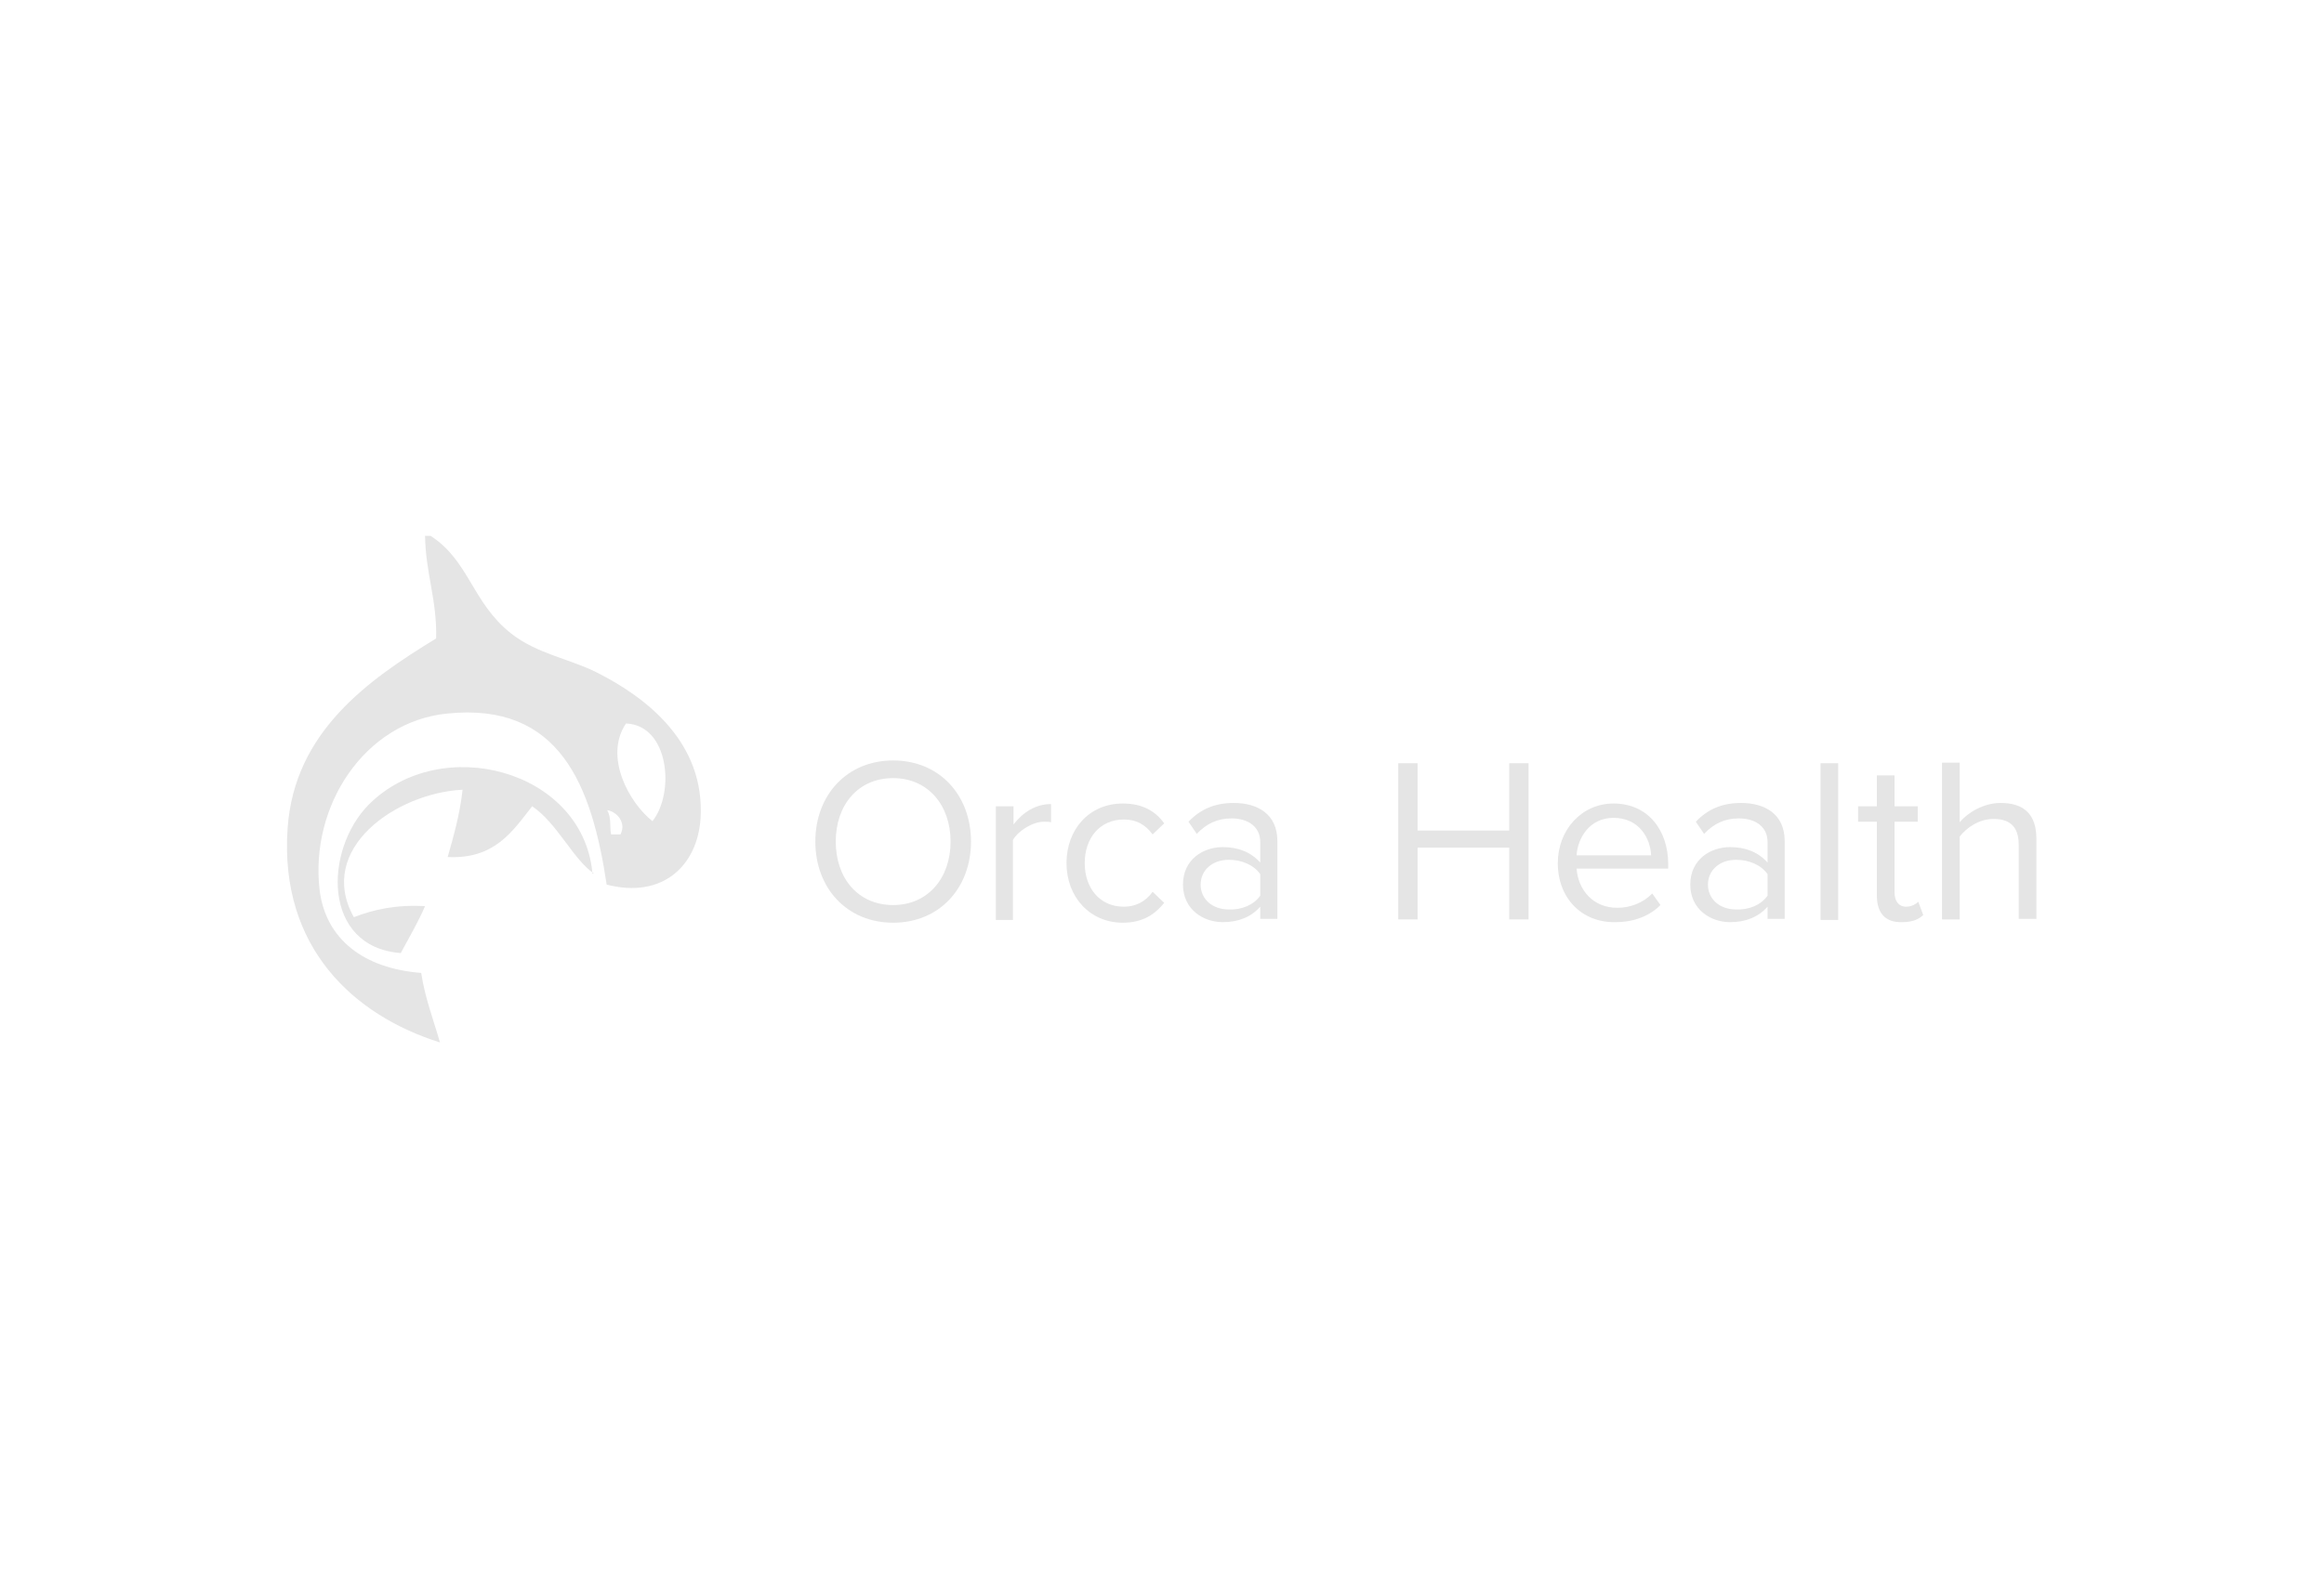 <svg id="orca" version="1.1" width="100%" height="100%" viewBox="0 0 421 286" preserveAspectRatio="xMidYMid meet">
	<path fill="#E5E5E5" d="M365.7,166.6v-13.5c0-3.6-1.9-4.7-4.6-4.7c-2.5,0-4.8,1.5-6.1,3.2v15h-3.2v-28.4h3.2v10.8
		c1.4-1.7,4.3-3.5,7.4-3.5c4.3,0,6.5,2.1,6.5,6.5v14.5H365.7z"></path>
	<path fill="#E5E5E5" d="M340,162.3v-13.4h-3.4v-2.8h3.4v-5.6h3.2v5.6h4.2v2.8h-4.2v12.8c0,1.5,0.7,2.6,2.1,2.6
		c0.9,0,1.7-0.4,2.2-0.9l0.9,2.4c-0.8,0.8-2,1.3-3.8,1.3C341.5,167.2,340,165.4,340,162.3z"></path>
	<rect x="329.8" y="138.3" fill="#E5E5E5" width="3.2" height="28.4"></rect>
	<path fill="#E5E5E5" d="M320.2,166.6v-2.3c-1.7,1.9-4,2.8-6.8,2.8c-3.5,0-7.2-2.3-7.2-6.8c0-4.6,3.7-6.8,7.2-6.8
		c2.8,0,5.1,0.9,6.8,2.8v-3.7c0-2.8-2.2-4.3-5.2-4.3c-2.5,0-4.5,0.9-6.3,2.8l-1.5-2.2c2.2-2.3,4.8-3.4,8.2-3.4c4.3,0,7.9,2,7.9,6.9
		v14.1H320.2z M320.2,162.3v-3.9c-1.2-1.7-3.4-2.6-5.7-2.6c-3,0-5.1,1.9-5.1,4.5c0,2.6,2.1,4.5,5.1,4.5
		C316.8,164.9,319,164,320.2,162.3z"></path>
	<path fill="#E5E5E5" d="M282.2,156.4c0-6,4.3-10.8,10.1-10.8c6.2,0,9.9,4.8,9.9,11v0.8h-16.6c0.3,3.9,3,7.1,7.4,7.1
		c2.3,0,4.7-0.9,6.3-2.6l1.5,2.1c-2,2-4.8,3.1-8.2,3.1C286.6,167.2,282.2,162.8,282.2,156.4z M292.3,148.2c-4.4,0-6.5,3.7-6.7,6.8
		h13.5C299,152,297,148.2,292.3,148.2z"></path>
	<polygon fill="#E5E5E5" points="273.4,166.6 273.4,153.6 256.8,153.6 256.8,166.6 253.3,166.6 253.3,138.3 256.8,138.3
		256.8,150.5 273.4,150.5 273.4,138.3 276.9,138.3 276.9,166.6 	"></polygon>
	<path fill="#E5E5E5" d="M228.3,166.6v-2.3c-1.7,1.9-4,2.8-6.8,2.8c-3.5,0-7.2-2.3-7.2-6.8c0-4.6,3.7-6.8,7.2-6.8
		c2.8,0,5.1,0.9,6.8,2.8v-3.7c0-2.8-2.2-4.3-5.2-4.3c-2.5,0-4.5,0.9-6.3,2.8l-1.5-2.2c2.2-2.3,4.8-3.4,8.2-3.4c4.3,0,7.9,2,7.9,6.9
		v14.1H228.3z M228.3,162.3v-3.9c-1.2-1.7-3.4-2.6-5.7-2.6c-3,0-5.1,1.9-5.1,4.5c0,2.6,2.1,4.5,5.1,4.5
		C224.9,164.9,227.1,164,228.3,162.3z"></path>
	<path fill="#E5E5E5" d="M193.2,156.4c0-6.1,4.1-10.8,10.2-10.8c3.7,0,6,1.5,7.5,3.6l-2.1,2c-1.4-1.9-3.1-2.7-5.2-2.7
		c-4.4,0-7.1,3.4-7.1,7.9s2.7,7.9,7.1,7.9c2.1,0,3.9-0.9,5.2-2.7l2.1,2c-1.6,2-3.8,3.6-7.5,3.6C197.4,167.2,193.2,162.5,193.2,156.4
		z"></path>
	<path fill="#E5E5E5" d="M180.4,166.6v-20.5h3.2v3.3c1.7-2.2,4-3.7,6.8-3.7v3.3c-0.4-0.1-0.8-0.1-1.3-0.1c-2,0-4.6,1.6-5.6,3.3v14.5
		H180.4z"></path>
	<path fill="#E5E5E5" d="M147.7,152.5c0-8.4,5.7-14.7,14.1-14.7c8.4,0,14.1,6.3,14.1,14.7c0,8.4-5.7,14.7-14.1,14.7
		C153.4,167.2,147.7,160.9,147.7,152.5z M172.2,152.5c0-6.6-4.1-11.5-10.4-11.5c-6.4,0-10.4,4.9-10.4,11.5c0,6.6,4,11.5,10.4,11.5
		C168.1,164,172.2,159.1,172.2,152.5z"></path>
	<path fill-rule="evenodd" clip-rule="evenodd" fill="#E5E5E5" d="M96.4,146.1c-3.6,4.6-6.8,9.6-15.3,9.2c1.1-3.9,2.2-7.7,2.7-12.2
		c-12,0.6-26.6,10.7-19.7,23.1c3.6-1.4,7.7-2.3,12.9-2c-1.3,3-2.9,5.7-4.4,8.5c-14.3-1.1-13.9-18.7-5.8-26.9
		c13.1-13.1,38.6-6.3,40.5,12.2c-0.1,0.3,0.1,0.3,0.3,0.3C103.8,155.7,100.9,149.1,96.4,146.1z"></path>
	<path fill-rule="evenodd" clip-rule="evenodd" fill="#E5E5E5" d="M77,97.1c0.3,0,0.7,0,1,0c7,4.5,7.5,12.1,14.6,17.7
		c4.7,3.7,10.7,4.6,15.6,7.1c8.9,4.5,19.6,12.7,18.7,26.5c-0.6,8.5-6.9,14.5-17,11.9c-2.7-18-8.5-33.1-28.9-31
		c-15,1.5-24.9,16.8-23.1,32c1.1,8.9,8,14.2,18.4,15c0.7,4.6,2.2,8.4,3.4,12.6c-15.6-4.9-29.1-17.2-27.6-38.8
		c1.2-17.5,14.6-26.9,26.9-34.4C79.2,108.8,77.1,103.9,77,97.1z M113.4,131.1c-4.1,6.1,0.7,14.5,4.8,17.7
		C122.3,143.6,121.2,131.4,113.4,131.1z M110.7,151.2c0.6,0,1.1,0,1.7,0c1.1-2.1-0.6-4.1-2.4-4.4
		C110.8,148.3,110.4,149.7,110.7,151.2z"></path>
</svg>